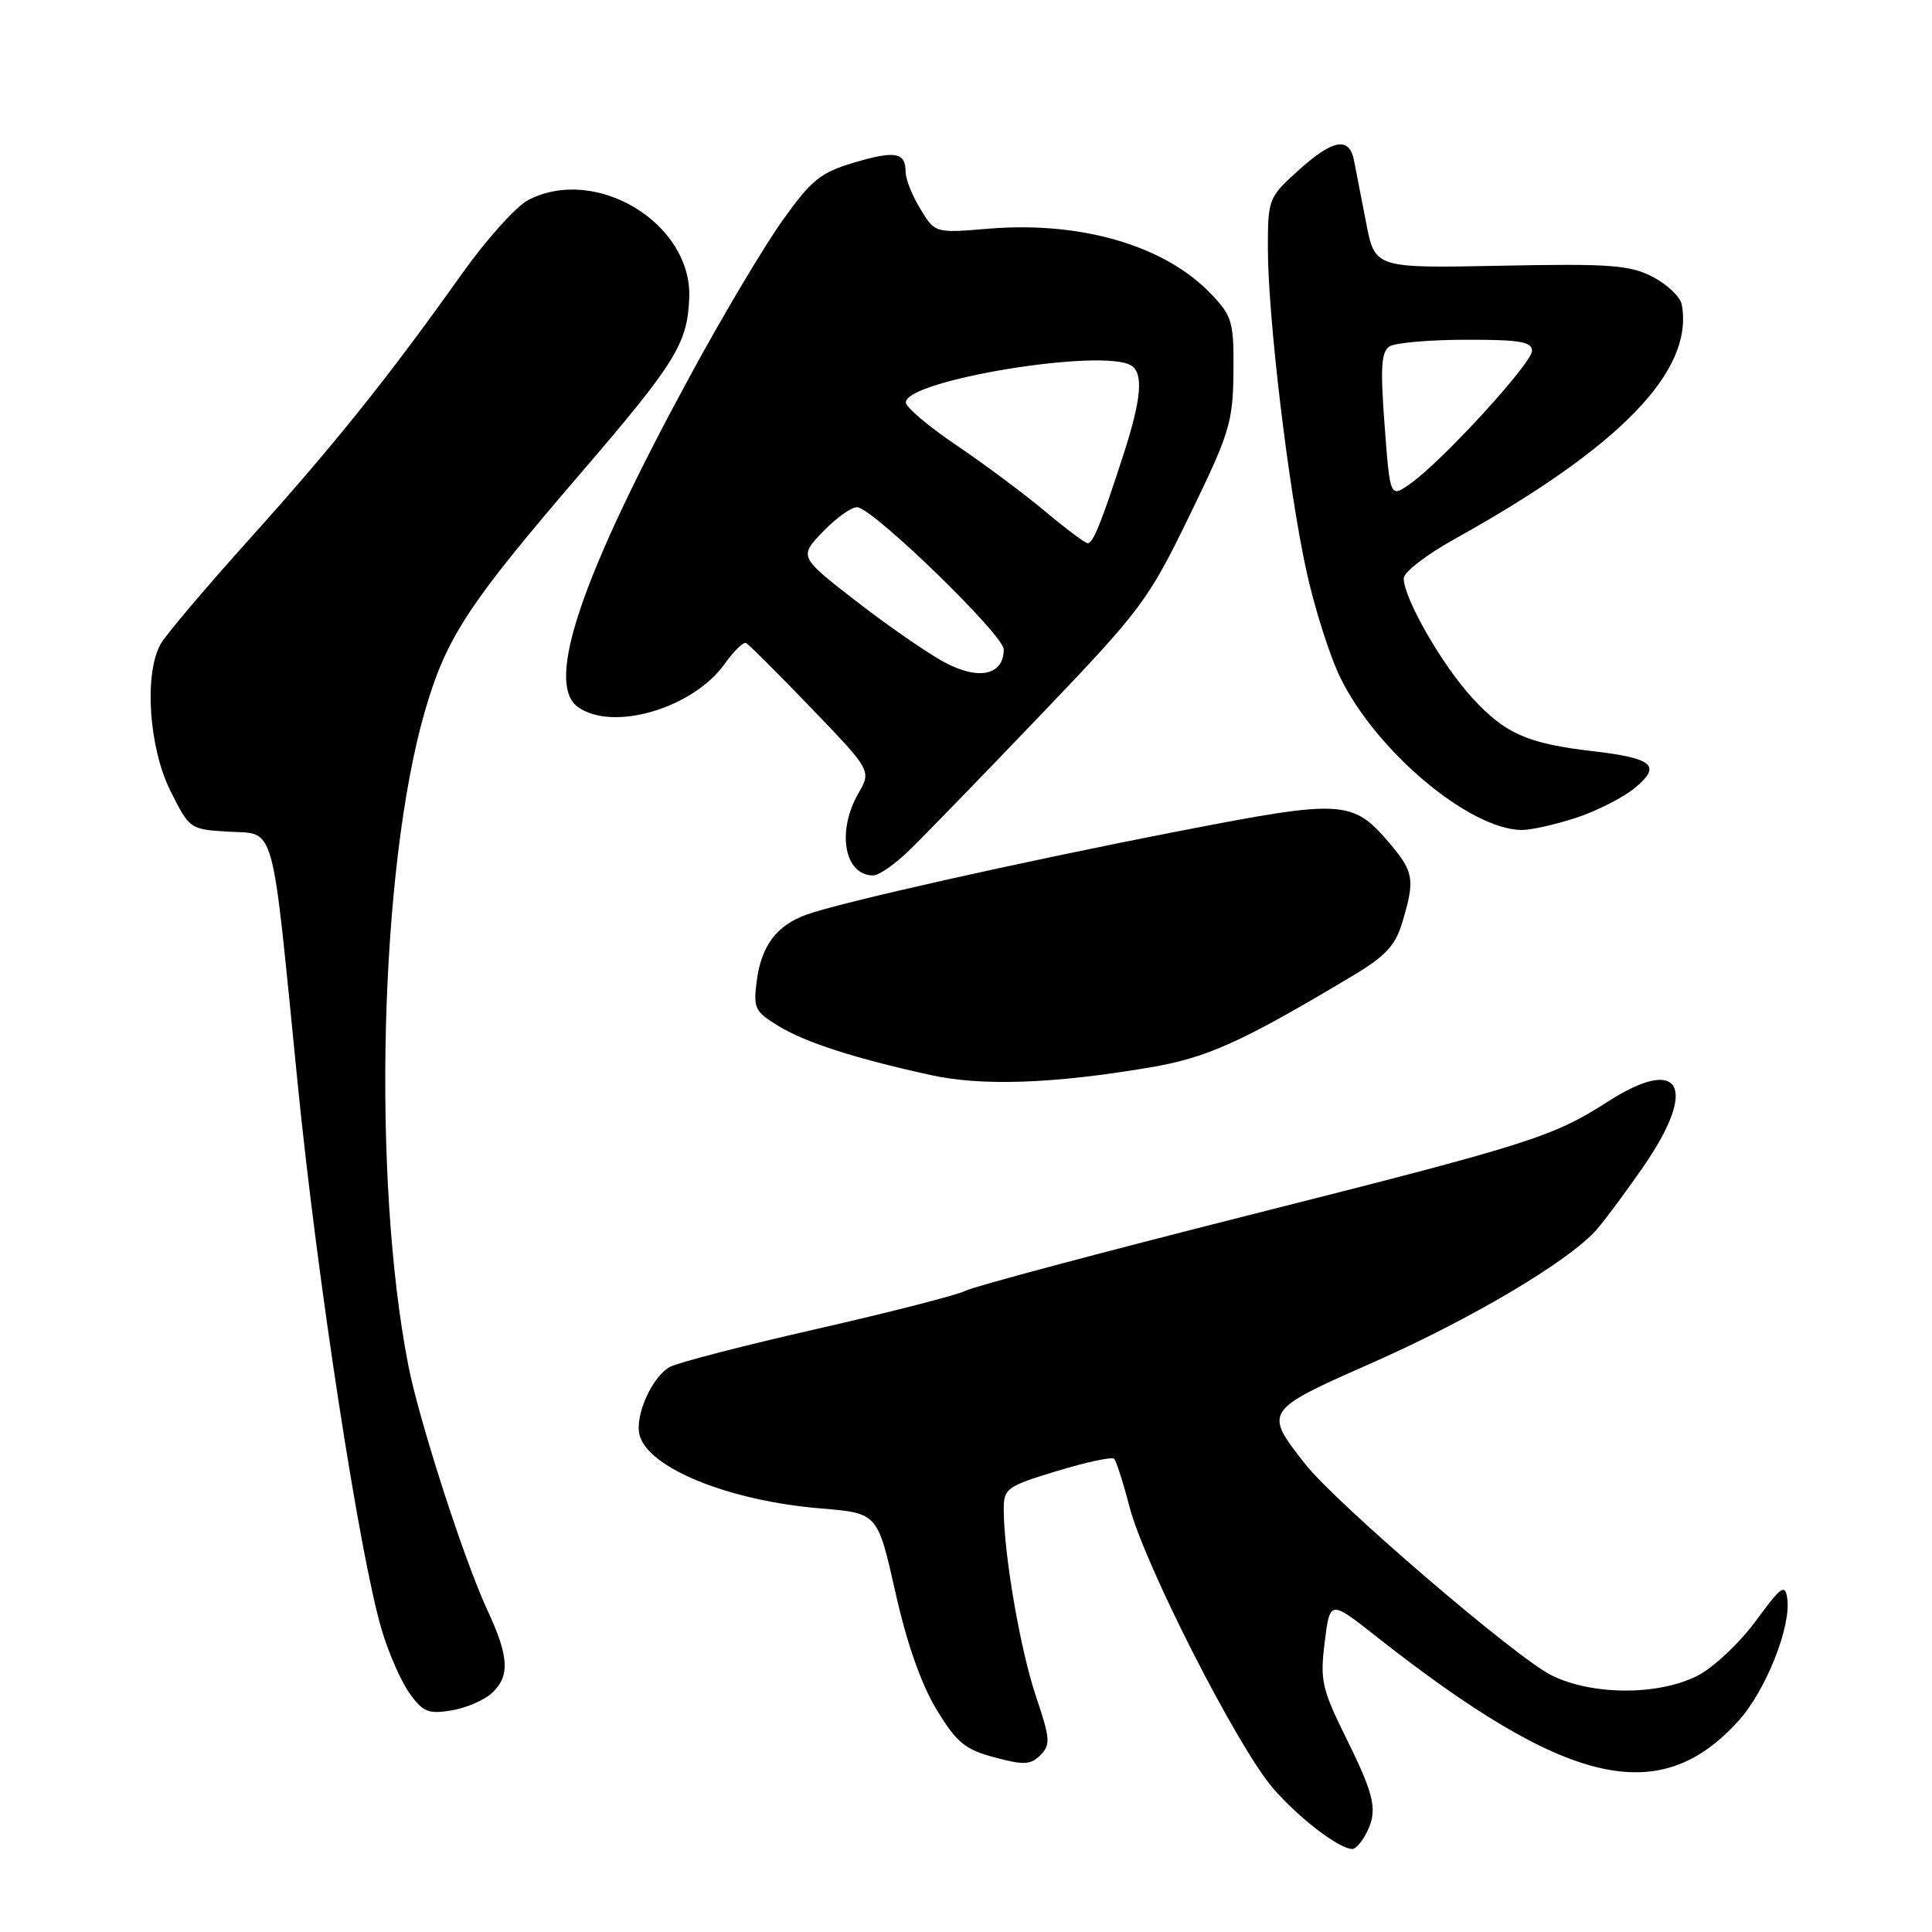 <?xml version="1.0" encoding="UTF-8" standalone="no"?>
<!DOCTYPE svg PUBLIC "-//W3C//DTD SVG 1.1//EN" "http://www.w3.org/Graphics/SVG/1.1/DTD/svg11.dtd" >
<svg xmlns="http://www.w3.org/2000/svg" xmlns:xlink="http://www.w3.org/1999/xlink" version="1.1" viewBox="0 0 256 256">
 <g >
 <path fill="currentColor"
d=" M 180.96 243.07 C 182.61 239.99 182.23 238.12 178.42 230.40 C 175.14 223.77 174.90 222.68 175.53 217.58 C 176.23 212.01 176.23 212.01 182.36 216.84 C 207.64 236.75 219.89 239.61 230.35 228.03 C 233.97 224.03 237.36 215.53 236.82 211.79 C 236.54 209.82 236.01 210.20 232.64 214.80 C 230.51 217.70 227.04 220.96 224.93 222.04 C 219.74 224.69 210.96 224.66 205.57 221.98 C 200.88 219.66 177.03 199.20 172.95 194.00 C 167.43 186.97 167.46 186.92 181.78 180.60 C 195.06 174.73 207.95 167.07 211.59 162.90 C 212.74 161.58 215.55 157.78 217.84 154.46 C 225.04 144.00 222.68 139.79 213.08 145.95 C 205.74 150.66 202.84 151.58 165.35 161.05 C 145.80 165.99 128.97 170.48 127.95 171.03 C 126.93 171.57 118.14 173.83 108.41 176.05 C 98.68 178.26 89.85 180.54 88.78 181.12 C 86.41 182.39 84.08 187.60 84.75 190.16 C 85.90 194.54 96.62 198.88 108.80 199.88 C 116.29 200.50 116.29 200.50 118.63 210.92 C 120.14 217.69 122.05 223.14 124.08 226.49 C 126.76 230.91 127.85 231.81 131.77 232.86 C 135.66 233.90 136.57 233.86 137.86 232.56 C 139.23 231.20 139.16 230.38 137.27 224.77 C 135.20 218.66 133.00 205.88 133.00 199.99 C 133.00 197.23 133.41 196.93 140.05 194.92 C 143.93 193.74 147.34 193.01 147.62 193.29 C 147.91 193.57 148.83 196.44 149.66 199.65 C 151.68 207.37 163.90 231.35 168.63 236.89 C 172.04 240.86 177.42 244.99 179.21 245.00 C 179.61 245.00 180.40 244.13 180.96 243.07 Z  M 65.12 224.39 C 67.61 222.14 67.48 219.57 64.55 213.28 C 61.51 206.76 55.56 188.32 54.12 181.00 C 49.26 156.20 50.30 114.91 56.31 94.21 C 59.15 84.44 61.98 80.12 77.02 62.62 C 89.54 48.04 91.09 45.54 91.33 39.46 C 91.71 29.60 78.98 21.86 70.00 26.50 C 68.40 27.33 64.46 31.71 61.23 36.25 C 51.51 49.93 44.33 58.90 33.14 71.33 C 27.29 77.84 21.95 84.14 21.29 85.33 C 19.07 89.28 19.72 99.04 22.56 104.75 C 25.11 109.86 25.17 109.90 30.27 110.20 C 36.58 110.57 35.93 108.23 39.41 143.25 C 42.02 169.53 47.64 206.10 50.59 216.00 C 51.49 219.03 53.14 222.79 54.26 224.36 C 56.01 226.83 56.76 227.14 59.77 226.65 C 61.68 226.34 64.09 225.32 65.12 224.39 Z  M 152.26 141.46 C 159.91 140.18 164.46 138.13 179.08 129.39 C 183.61 126.69 184.89 125.32 185.83 122.16 C 187.49 116.62 187.33 115.55 184.30 111.94 C 179.25 105.94 178.13 105.87 156.17 110.14 C 135.24 114.21 111.25 119.59 106.82 121.21 C 102.92 122.63 100.90 125.31 100.29 129.86 C 99.79 133.59 100.00 134.03 103.13 135.94 C 106.72 138.13 113.19 140.22 123.27 142.44 C 130.05 143.94 139.45 143.62 152.26 141.46 Z  M 120.40 112.75 C 122.26 110.96 130.09 102.89 137.82 94.81 C 151.23 80.79 152.14 79.58 157.62 68.31 C 162.94 57.38 163.37 55.96 163.44 49.32 C 163.50 42.67 163.28 41.90 160.50 38.98 C 154.39 32.54 143.23 29.27 130.90 30.31 C 123.90 30.89 123.90 30.89 121.96 27.70 C 120.88 25.94 120.01 23.74 120.00 22.81 C 120.00 20.17 118.64 19.92 113.15 21.55 C 108.70 22.87 107.50 23.85 103.64 29.28 C 101.21 32.70 95.81 41.77 91.64 49.44 C 77.05 76.24 72.19 90.47 76.55 93.66 C 81.12 97.00 91.81 93.88 96.02 87.97 C 97.22 86.28 98.50 85.04 98.85 85.20 C 99.21 85.37 103.09 89.24 107.48 93.81 C 115.47 102.12 115.47 102.12 113.73 105.14 C 110.83 110.20 111.89 116.00 115.71 116.00 C 116.44 116.00 118.55 114.54 120.40 112.75 Z  M 208.76 108.39 C 211.50 107.50 215.04 105.71 216.62 104.41 C 220.20 101.47 219.07 100.47 211.10 99.54 C 202.41 98.53 199.48 97.24 195.14 92.54 C 191.08 88.13 186.00 79.28 186.00 76.62 C 186.00 75.82 189.04 73.48 192.75 71.42 C 214.72 59.22 224.48 49.13 222.84 40.35 C 222.65 39.33 220.92 37.69 219.00 36.69 C 215.95 35.11 213.38 34.92 198.84 35.21 C 182.18 35.54 182.18 35.54 181.02 29.52 C 180.38 26.21 179.65 22.49 179.41 21.25 C 178.77 18.05 176.61 18.45 172.00 22.62 C 168.10 26.14 168.00 26.39 168.00 32.87 C 168.00 41.90 170.69 64.53 173.07 75.50 C 174.14 80.45 176.18 86.89 177.61 89.81 C 182.37 99.55 194.71 109.91 201.64 109.98 C 202.81 109.99 206.01 109.28 208.76 108.39 Z  M 125.10 87.73 C 122.83 86.50 117.57 82.86 113.41 79.63 C 105.84 73.76 105.84 73.76 109.14 70.35 C 110.96 68.48 113.00 67.07 113.67 67.22 C 116.16 67.79 133.00 84.18 133.00 86.04 C 133.00 89.48 129.67 90.20 125.10 87.73 Z  M 138.44 67.72 C 135.65 65.39 130.38 61.46 126.72 58.99 C 123.06 56.52 120.05 53.97 120.03 53.33 C 119.95 50.38 146.11 46.09 149.89 48.43 C 151.53 49.45 151.25 52.84 148.92 60.06 C 145.94 69.27 144.84 72.00 144.13 71.98 C 143.78 71.97 141.22 70.05 138.44 67.72 Z  M 183.47 56.39 C 182.89 48.72 183.02 46.60 184.12 45.90 C 184.88 45.42 189.44 45.02 194.25 45.02 C 201.32 45.00 203.00 45.28 203.00 46.48 C 203.00 48.12 191.22 60.99 186.92 64.06 C 184.19 66.00 184.19 66.00 183.47 56.39 Z "/>
</g>
</svg>